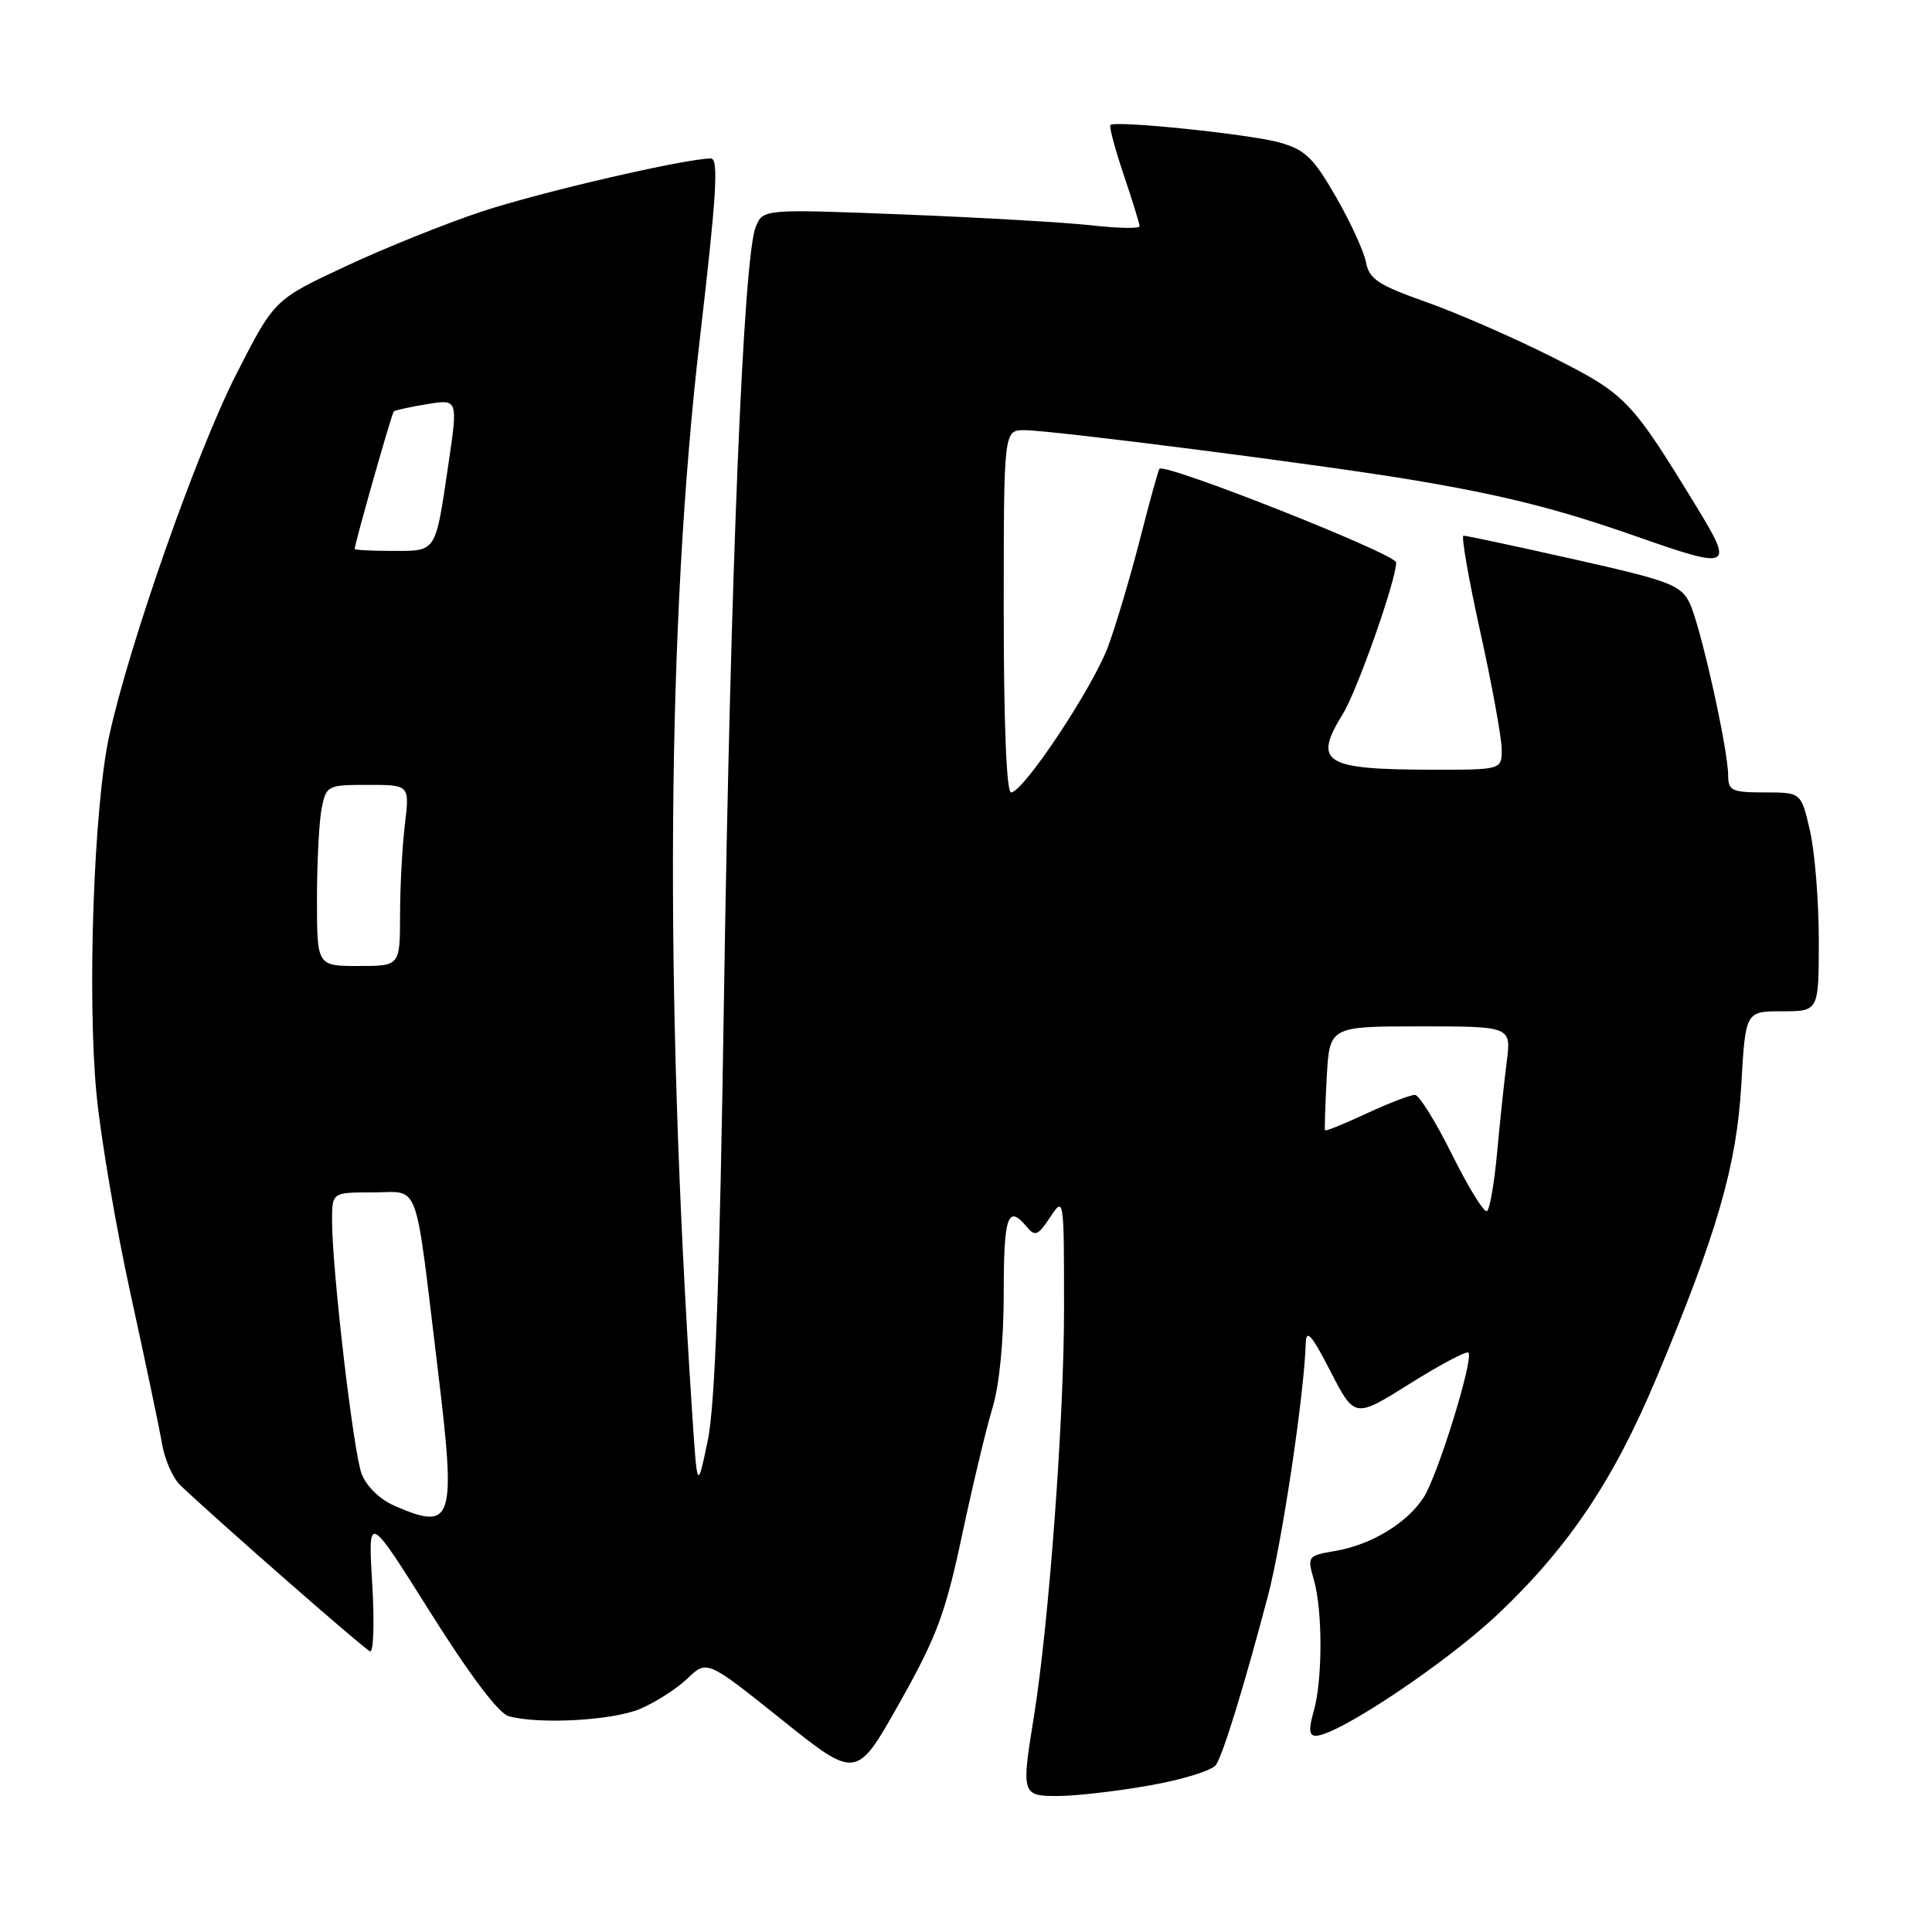 <?xml version="1.0" encoding="UTF-8" standalone="no"?>
<!DOCTYPE svg PUBLIC "-//W3C//DTD SVG 1.1//EN" "http://www.w3.org/Graphics/SVG/1.1/DTD/svg11.dtd" >
<svg xmlns="http://www.w3.org/2000/svg" xmlns:xlink="http://www.w3.org/1999/xlink" version="1.1" viewBox="0 0 256 256">
 <g >
 <path fill="currentColor"
d=" M 152.38 236.57 C 156.72 235.81 160.66 234.58 161.14 233.84 C 162.11 232.33 164.85 223.42 168.00 211.50 C 169.87 204.43 172.80 184.89 173.02 178.00 C 173.08 176.04 173.79 176.84 176.30 181.72 C 179.50 187.93 179.50 187.93 186.80 183.35 C 190.82 180.83 194.31 178.98 194.57 179.23 C 195.32 179.99 190.49 195.60 188.62 198.45 C 186.39 201.86 181.66 204.71 176.92 205.51 C 173.26 206.13 173.20 206.22 174.09 209.32 C 175.27 213.42 175.26 222.62 174.07 226.76 C 173.39 229.13 173.46 230.00 174.34 230.00 C 177.22 230.00 191.74 220.29 198.58 213.79 C 207.92 204.92 213.83 196.10 219.52 182.51 C 227.53 163.39 230.12 154.43 230.73 143.75 C 231.29 134.00 231.29 134.00 236.15 134.00 C 241.00 134.00 241.00 134.00 241.00 124.58 C 241.00 119.39 240.47 112.87 239.83 110.08 C 238.66 105.00 238.66 105.00 233.83 105.00 C 229.49 105.00 229.00 104.77 228.99 102.75 C 228.97 99.18 225.29 82.76 223.87 79.87 C 222.69 77.50 221.22 76.95 208.53 74.10 C 200.82 72.37 194.24 70.96 193.92 70.98 C 193.60 70.99 194.60 76.74 196.15 83.75 C 197.70 90.76 198.97 97.74 198.98 99.25 C 199.00 102.00 199.00 102.00 189.75 101.99 C 175.42 101.97 173.95 101.05 177.93 94.61 C 179.84 91.52 185.00 76.87 185.00 74.53 C 185.00 73.42 154.29 61.27 153.63 62.12 C 153.47 62.33 152.30 66.55 151.04 71.50 C 149.77 76.45 147.88 82.81 146.84 85.63 C 144.81 91.12 135.59 105.00 133.97 105.00 C 133.37 105.00 133.00 95.91 133.00 81.00 C 133.00 57.00 133.00 57.00 135.75 57.00 C 139.41 57.01 174.80 61.54 186.89 63.55 C 199.13 65.59 206.41 67.42 216.83 71.08 C 229.40 75.49 229.78 75.31 224.86 67.25 C 216.08 52.88 215.49 52.27 205.69 47.32 C 200.63 44.77 193.12 41.49 189.00 40.03 C 182.61 37.77 181.43 36.99 181.00 34.75 C 180.72 33.30 178.93 29.39 177.00 26.05 C 174.01 20.86 172.92 19.82 169.50 18.87 C 165.50 17.77 147.82 15.94 147.14 16.56 C 146.94 16.74 147.73 19.70 148.89 23.14 C 150.05 26.58 151.00 29.66 151.00 29.98 C 151.00 30.31 148.19 30.25 144.75 29.87 C 141.31 29.48 130.08 28.83 119.80 28.42 C 101.10 27.69 101.10 27.69 100.13 30.09 C 98.51 34.12 96.80 75.62 95.94 131.50 C 95.36 169.82 94.76 186.30 93.76 191.00 C 92.39 197.50 92.39 197.50 91.70 187.00 C 88.00 130.65 88.36 82.44 92.75 44.75 C 94.95 25.86 95.25 21.00 94.20 21.00 C 90.85 21.00 71.62 25.45 63.84 28.03 C 59.07 29.61 50.93 32.88 45.75 35.31 C 36.34 39.71 36.34 39.71 31.30 49.60 C 26.07 59.86 17.14 85.29 14.47 97.50 C 12.43 106.84 11.54 131.98 12.79 145.00 C 13.35 150.78 15.38 162.70 17.31 171.50 C 19.24 180.30 21.11 189.21 21.47 191.31 C 21.82 193.40 22.91 195.87 23.90 196.81 C 28.91 201.57 48.29 218.54 49.03 218.81 C 49.50 218.99 49.63 214.94 49.32 209.81 C 48.76 200.50 48.76 200.50 57.04 213.68 C 62.27 221.99 66.09 227.06 67.41 227.41 C 71.50 228.51 81.12 227.98 84.78 226.45 C 86.83 225.59 89.66 223.78 91.09 222.41 C 93.68 219.94 93.68 219.94 103.58 227.86 C 113.48 235.79 113.48 235.79 119.19 225.64 C 124.10 216.93 125.27 213.80 127.46 203.50 C 128.86 196.90 130.68 189.29 131.50 186.59 C 132.42 183.59 133.00 177.67 133.00 171.34 C 133.00 161.12 133.54 159.54 136.03 162.54 C 137.15 163.89 137.53 163.74 139.15 161.29 C 140.98 158.52 140.99 158.59 140.99 173.50 C 140.99 188.03 138.98 215.22 136.99 227.50 C 135.32 237.80 135.38 238.00 140.25 237.98 C 142.59 237.97 148.05 237.34 152.38 236.57 Z  M 52.24 199.51 C 50.34 198.68 48.54 196.93 47.92 195.30 C 46.82 192.40 44.01 168.33 44.00 161.75 C 44.00 158.00 44.00 158.00 49.39 158.00 C 55.74 158.00 54.89 155.70 58.00 181.37 C 60.46 201.66 60.07 202.91 52.24 199.51 Z  M 192.42 153.02 C 190.27 148.68 188.05 145.11 187.50 145.08 C 186.95 145.05 184.07 146.15 181.10 147.53 C 178.14 148.91 175.65 149.92 175.57 149.77 C 175.50 149.62 175.60 146.46 175.80 142.75 C 176.17 136.00 176.17 136.00 188.21 136.00 C 200.26 136.00 200.26 136.00 199.64 140.75 C 199.31 143.36 198.73 148.78 198.37 152.78 C 198.00 156.79 197.40 160.25 197.03 160.48 C 196.65 160.72 194.58 157.36 192.42 153.02 Z  M 42.00 119.12 C 42.00 114.24 42.28 108.84 42.62 107.12 C 43.23 104.08 43.39 104.00 48.76 104.00 C 54.28 104.00 54.28 104.00 53.65 109.25 C 53.30 112.14 53.01 117.54 53.01 121.25 C 53.00 128.00 53.00 128.00 47.50 128.00 C 42.00 128.00 42.00 128.00 42.00 119.12 Z  M 47.00 72.74 C 47.00 72.03 51.91 54.76 52.18 54.51 C 52.36 54.36 54.34 53.92 56.60 53.55 C 60.69 52.88 60.69 52.88 59.41 61.55 C 57.67 73.34 57.89 73.00 52.03 73.00 C 49.26 73.00 47.00 72.88 47.00 72.74 Z "/>
</g>
</svg>